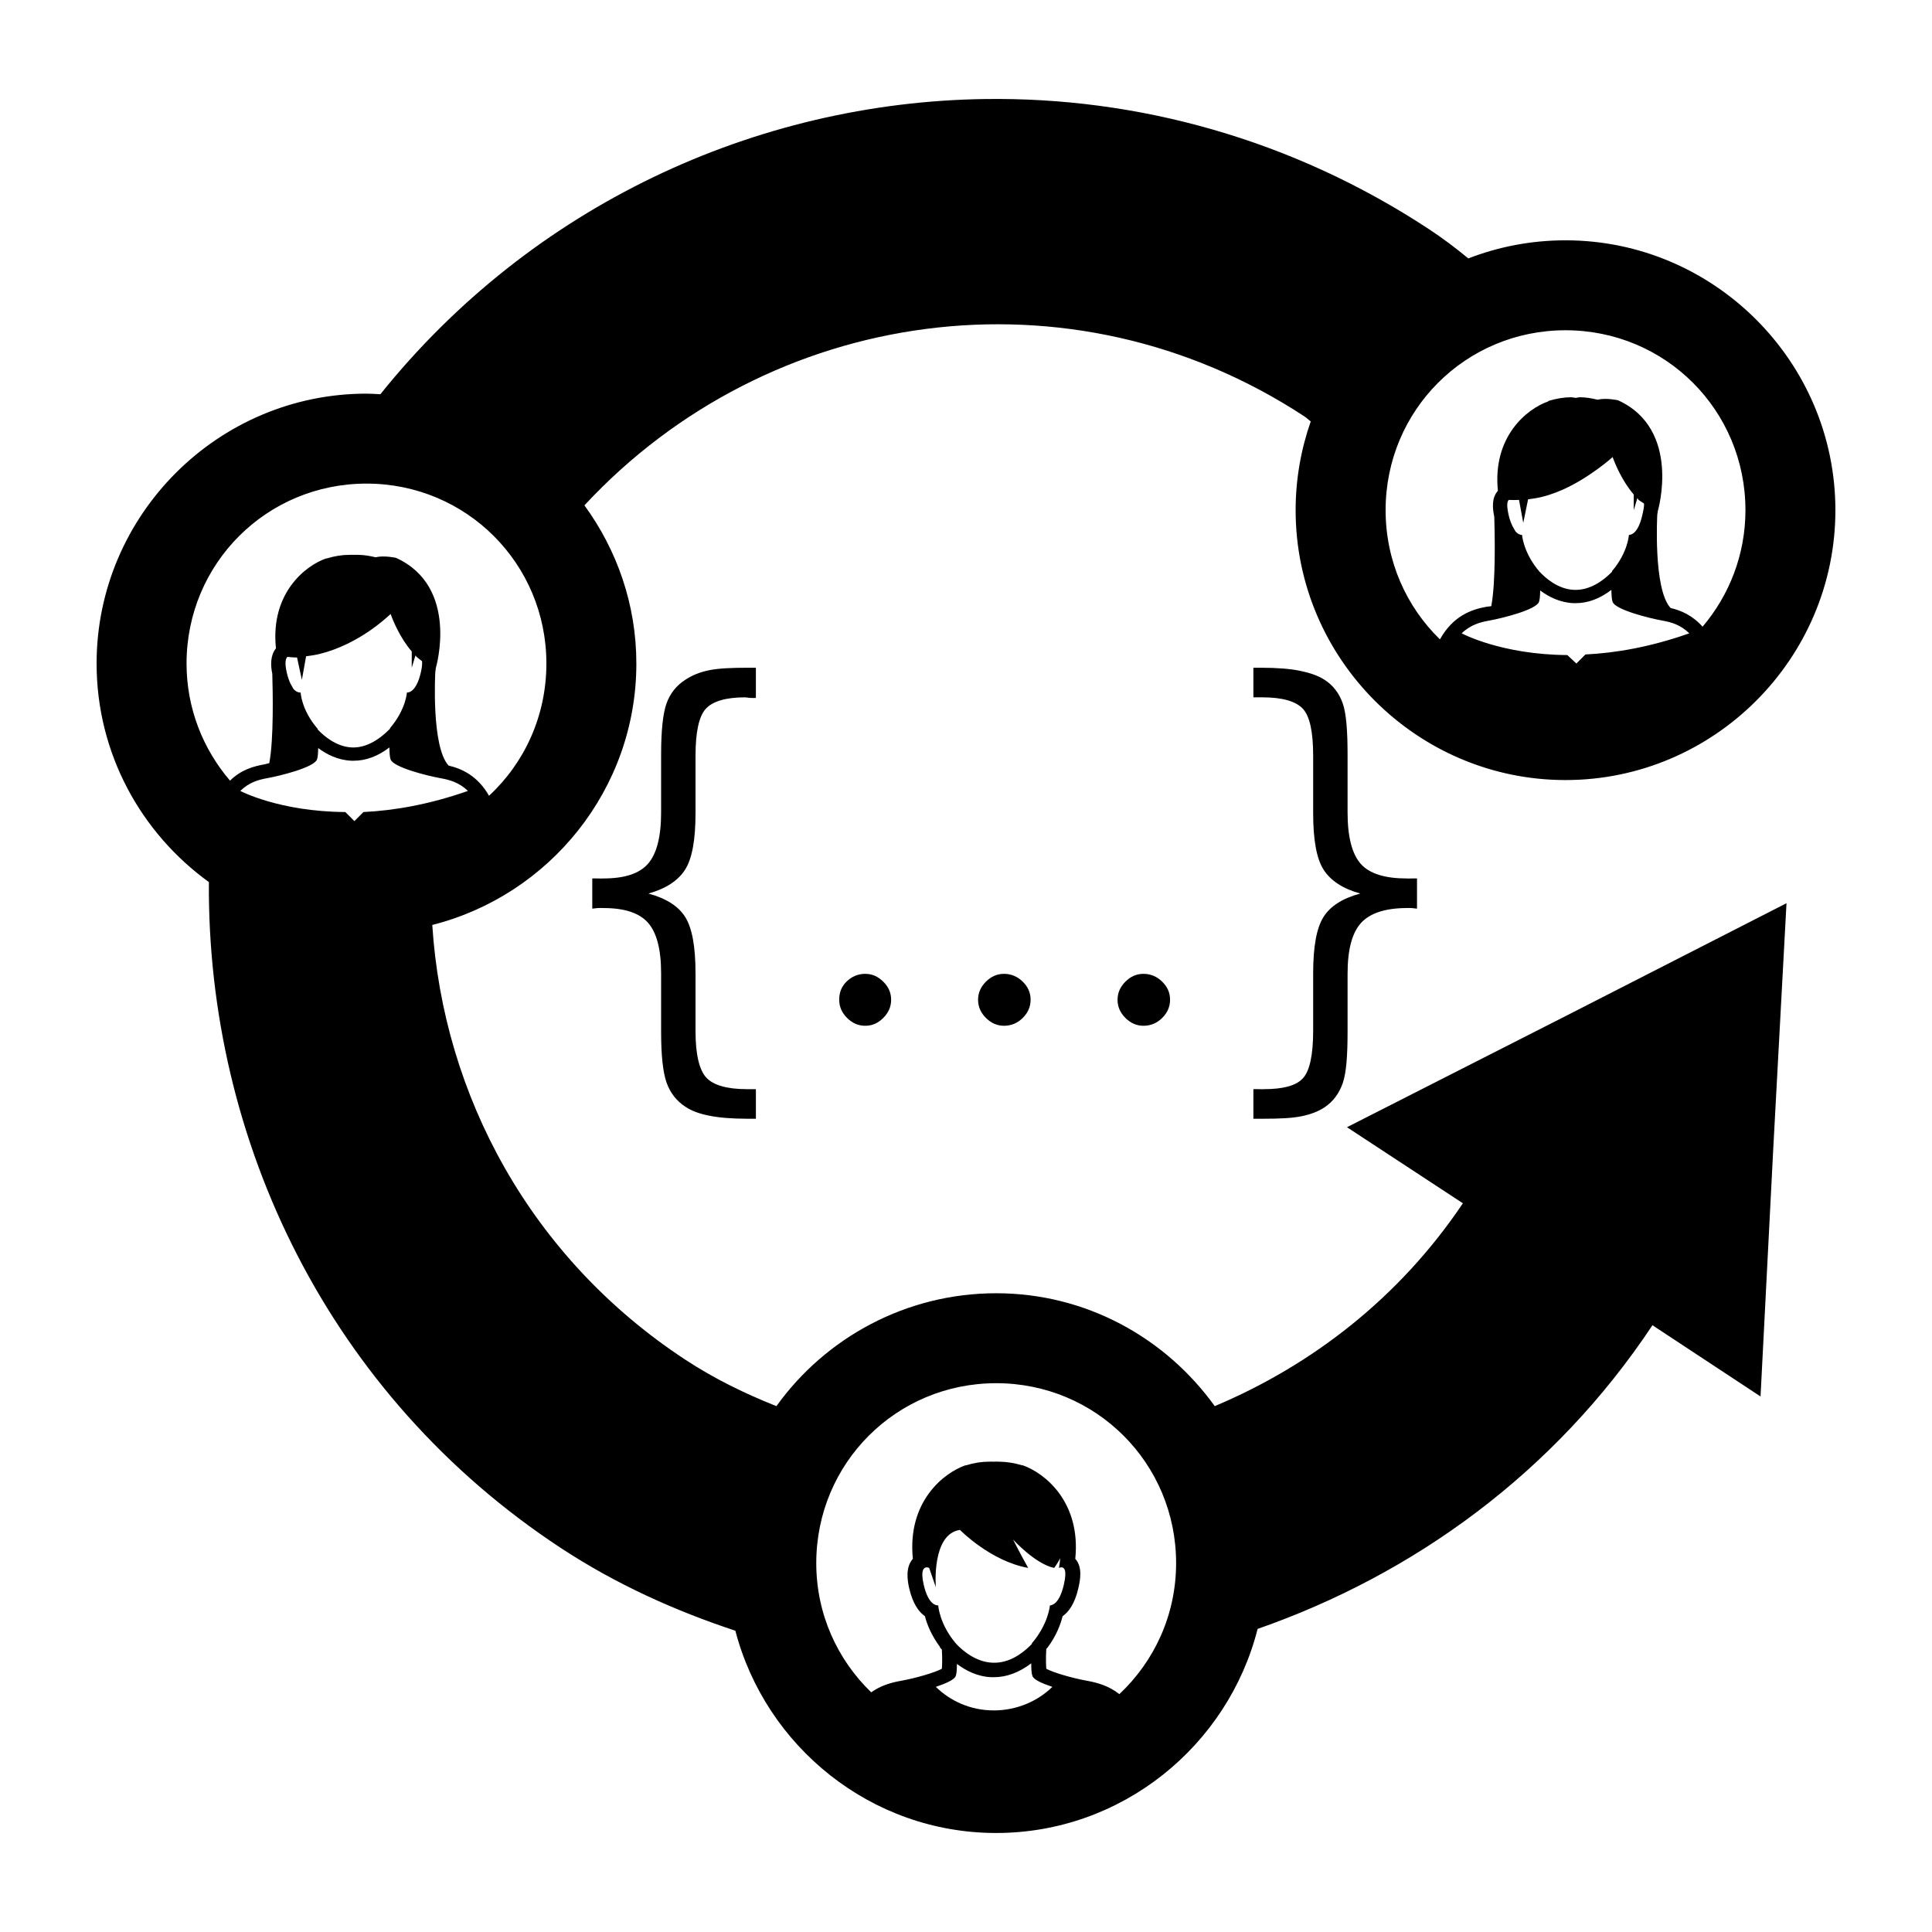 <svg height='300px' width='300px'  fill="#000000" xmlns:rdf="http://www.w3.org/1999/02/22-rdf-syntax-ns#" xmlns="http://www.w3.org/2000/svg" xmlns:cc="http://creativecommons.org/ns#" xmlns:dc="http://purl.org/dc/elements/1.1/" version="1.1" viewBox="0 0 100 100" x="0px" y="0px"><path style="baseline-shift:baseline;block-progression:tb;color:#000000;direction:ltr;text-indent:0;enable-background:accumulate;text-transform:none;" fill="#000000" d="M51,5.125c-11.9,0.163-23.488,5.532-31.312,15.281-0.243-0.012-0.474-0.031-0.719-0.031-7.686,0-13.969,6.283-13.969,13.969,0,4.649,2.296,8.77,5.812,11.312-0.096,13.406,6.225,26.59,18.219,34.469,2.869,1.885,5.916,3.249,9.031,4.281,1.568,5.997,7.028,10.469,13.5,10.469,6.508,0,11.998-4.516,13.532-10.563,8.078-2.819,15.361-8.076,20.437-15.718l5.594,3.687,0.656-12.781,0.688-12.75-11.375,5.812-11.375,5.782,6,3.937c-3.286,4.89-7.813,8.382-12.844,10.5-2.54-3.531-6.652-5.843-11.313-5.843-4.666,0-8.835,2.304-11.374,5.843-1.613-0.64-3.208-1.413-4.719-2.406-8.003-5.257-12.528-13.677-13.094-22.5,6.053-1.529,10.563-7.019,10.563-13.531,0-3.059-1.006-5.881-2.688-8.188,9.529-10.263,25.163-12.553,37.281-4.594,0.113,0.074,0.204,0.172,0.313,0.25-0.503,1.438-0.782,2.99-0.782,4.594,0,7.686,6.283,13.969,13.969,13.969s13.969-6.283,13.969-13.969-6.283-13.968-13.969-13.968c-1.768,0-3.471,0.332-5.031,0.937-0.664-0.547-1.338-1.056-2.062-1.531-7.056-4.635-15.058-6.827-22.938-6.719zm30.031,11.969c5.17,0,9.313,4.142,9.313,9.312,0,2.31-0.843,4.41-2.219,6.032-0.516-0.583-1.109-0.839-1.656-0.969-0.907-0.982-0.688-4.844-0.688-4.844,0.012-0.065,0.024-0.121,0.031-0.187,0,0,1.236-4.217-2.062-5.719,0,0-0.606-0.139-1.062-0.031-0.314-0.077-0.621-0.126-0.907-0.126-0.084,0-0.142,0.026-0.219,0.032-0.078-0.007-0.169-0.032-0.25-0.032-0.36,0-0.754,0.067-1.156,0.188l-0.031,0.031c-1.067,0.373-2.881,1.794-2.594,4.625-0.008,0.01-0.024,0.022-0.031,0.032-0.297,0.373-0.246,0.884-0.156,1.312,0.025,0.882,0.083,3.377-0.156,4.625-0.082,0.017-0.173,0.017-0.25,0.031-0.784,0.14-1.732,0.478-2.407,1.688-1.737-1.688-2.812-4.054-2.812-6.688,0-5.17,4.142-9.312,9.312-9.312zm2.438,6.562c0.127,0.356,0.494,1.246,1.093,1.938v0.812l0.188-0.625,0.031,0.031c-0.001,0.006,0.001,0.026,0,0.032,0.092,0.088,0.212,0.144,0.313,0.218,0.015,0.13-0.028,0.341-0.094,0.626-0.222,0.957-0.598,1-0.688,1,0,0-0.049,0.907-0.874,1.874v0.032c-0.643,0.654-1.312,0.962-1.969,0.937-0.818-0.034-1.461-0.599-1.781-0.937-0.843-0.977-0.907-1.906-0.907-1.906-0.049,0-0.194-0.014-0.343-0.188l-0.157-0.281c-0.065-0.138-0.134-0.301-0.187-0.531-0.12-0.519-0.088-0.73,0-0.813,0.179,0.012,0.356,0.006,0.531,0l0.219,1.187,0.25-1.218c0.246-0.031,0.484-0.067,0.718-0.125,1.008-0.251,1.892-0.761,2.563-1.219,0.494-0.337,0.872-0.64,1.094-0.844zm-64.5,1.375c5.17,0,9.312,4.143,9.312,9.313,0,2.714-1.136,5.147-2.969,6.844-0.59-1.027-1.386-1.394-2.093-1.563-0.907-0.982-0.688-4.844-0.688-4.844,0.012-0.064,0.024-0.152,0.031-0.219,0,0,1.236-4.185-2.062-5.687,0,0-0.606-0.139-1.062-0.031-0.314-0.076-0.621-0.125-0.907-0.125-0.084,0-0.142-0.006-0.219,0-0.078-0.007-0.169,0-0.25,0-0.36,0-0.754,0.066-1.156,0.187h-0.031c-1.067,0.373-2.881,1.794-2.594,4.625-0.008,0.01,0.007,0.022,0,0.031-0.297,0.374-0.277,0.885-0.187,1.313,0.025,0.882,0.083,3.377-0.156,4.625-0.082,0.017-0.173,0.048-0.25,0.062-0.57,0.102-1.207,0.279-1.782,0.844-1.393-1.626-2.25-3.736-2.25-6.062,0-5.17,4.143-9.313,9.313-9.313zm64.437,5.5c0.003,0.263,0.016,0.5,0.063,0.625,0.151,0.406,1.883,0.842,2.593,0.969,0.441,0.079,0.919,0.212,1.376,0.656-2.015,0.709-3.805,1.017-5.376,1.094l-0.468,0.469-0.469-0.438c-3.423-0.022-5.465-1.123-5.469-1.125,0.457-0.444,0.966-0.577,1.406-0.656,0.71-0.127,2.443-0.563,2.594-0.969,0.047-0.122,0.06-0.338,0.063-0.594,0.434,0.326,1.019,0.626,1.719,0.657,0.038,0.002,0.086,0,0.124,0,0.632,0,1.252-0.235,1.844-0.688zm-63.187,1.25c0.127,0.356,0.494,1.246,1.093,1.938v0.843l0.188-0.624c0.006,0.005,0.026-0.006,0.031,0-0.001,0.005,0.001,0.025,0,0.031,0.092,0.088,0.212,0.176,0.313,0.25,0.015,0.13,0.004,0.309-0.063,0.593-0.222,0.958-0.598,1.032-0.687,1.032h-0.032s-0.049,0.876-0.874,1.844v0.031c-0.643,0.654-1.312,0.993-1.969,0.969-0.818-0.035-1.461-0.6-1.781-0.938-0.001-0.005,0-0.026,0-0.031-0.843-0.977-0.876-1.875-0.876-1.875h-0.031c-0.049,0-0.194-0.014-0.343-0.188l-0.157-0.281c-0.065-0.138-0.134-0.332-0.187-0.563-0.12-0.518-0.056-0.729,0.031-0.812,0.179,0.012,0.325,0.037,0.5,0.031l0.25,1.157,0.219-1.219c0.246-0.031,0.484-0.067,0.718-0.125,1.008-0.251,1.892-0.73,2.563-1.188,0.494-0.337,0.872-0.671,1.094-0.875zm18.469,2.781c-0.824,0.001-1.475,0.027-1.969,0.126-0.494,0.098-0.904,0.269-1.25,0.5-0.453,0.288-0.784,0.704-0.969,1.218-0.185,0.515-0.281,1.397-0.281,2.656v3c0,1.26-0.235,2.15-0.688,2.657-0.453,0.506-1.209,0.75-2.312,0.75-0.058,0-0.158,0.008-0.281,0-0.124-0.009-0.216,0-0.282,0v1.562c0.066,0,0.158-0.023,0.282-0.031,0.123-0.008,0.223,0,0.281,0,1.103,0,1.859,0.248,2.312,0.75s0.688,1.374,0.688,2.625v3.031c0,1.227,0.096,2.098,0.281,2.625s0.516,0.954,0.969,1.25c0.346,0.231,0.752,0.37,1.25,0.469s1.153,0.156,1.969,0.156h0.437v-1.531h-0.469c-1.037,0-1.735-0.211-2.094-0.594-0.358-0.383-0.562-1.179-0.562-2.406v-3c0-1.367-0.173-2.334-0.531-2.906s-0.993-0.972-1.907-1.219c0.914-0.255,1.549-0.678,1.907-1.25s0.531-1.54,0.531-2.906v-2.969c0-1.235,0.177-2.051,0.531-2.437,0.354-0.387,1.035-0.594,2.031-0.594,0.058,0,0.158,0.023,0.282,0.031,0.123,0.008,0.215,0,0.281,0v-1.563h-0.437zm26.187,0v1.532h0.469c1.029,0,1.731,0.202,2.094,0.594,0.362,0.391,0.531,1.21,0.531,2.437v2.969c0,1.366,0.173,2.334,0.531,2.906s0.992,0.995,1.906,1.25c-0.914,0.247-1.548,0.647-1.906,1.219s-0.531,1.539-0.531,2.906v2.969c0,1.243-0.173,2.077-0.531,2.468-0.359,0.392-1.044,0.563-2.032,0.563-0.057,0-0.126,0.008-0.25,0-0.123-0.008-0.215,0-0.281,0v1.531h0.5c0.84,0,1.487-0.03,1.969-0.125,0.481-0.094,0.897-0.254,1.218-0.469,0.445-0.296,0.757-0.727,0.938-1.25,0.181-0.522,0.25-1.396,0.25-2.656v-3c0-1.251,0.231-2.114,0.688-2.625,0.456-0.51,1.263-0.781,2.374-0.781,0.058,0,0.127-0.008,0.25,0,0.124,0.008,0.216,0.031,0.282,0.031v-1.562c-0.066,0-0.158-0.008-0.282,0-0.123,0.008-0.192,0-0.25,0-1.111,0-1.918-0.24-2.374-0.75-0.457-0.511-0.688-1.405-0.688-2.657v-3c0-1.251-0.069-2.137-0.25-2.656-0.181-0.518-0.493-0.93-0.938-1.218-0.345-0.223-0.779-0.366-1.281-0.469s-1.176-0.156-2-0.157h-0.406zm-44.719,4.126c0.003,0.263,0.016,0.5,0.063,0.624,0.151,0.406,1.883,0.842,2.593,0.969,0.441,0.079,0.95,0.213,1.407,0.657-2.015,0.708-3.836,1.017-5.407,1.093l-0.468,0.469-0.469-0.469c-3.423-0.022-5.433-1.091-5.437-1.093,0.456-0.444,0.934-0.578,1.374-0.657,0.71-0.126,2.443-0.563,2.594-0.969,0.047-0.121,0.06-0.338,0.063-0.593,0.434,0.326,1.019,0.625,1.719,0.656,0.038,0.002,0.086,0,0.124,0,0.632,0,1.252-0.235,1.844-0.687zm24.625,11.718c-0.37,0-0.705,0.143-0.969,0.406-0.263,0.264-0.375,0.568-0.374,0.938-0.001,0.354,0.134,0.666,0.406,0.938,0.271,0.271,0.583,0.406,0.937,0.406,0.371,0,0.67-0.139,0.938-0.406,0.267-0.268,0.406-0.576,0.406-0.938,0-0.379-0.143-0.678-0.406-0.938-0.264-0.259-0.559-0.406-0.938-0.406zm7.188,0c-0.371,0-0.674,0.143-0.938,0.406-0.263,0.264-0.406,0.568-0.406,0.938,0,0.354,0.135,0.666,0.406,0.938,0.272,0.271,0.584,0.406,0.938,0.406,0.37,0,0.701-0.139,0.969-0.406,0.267-0.268,0.406-0.576,0.406-0.938,0-0.379-0.143-0.678-0.406-0.938-0.264-0.259-0.591-0.406-0.969-0.406zm7.219,0c-0.371,0-0.675,0.143-0.938,0.406-0.263,0.264-0.406,0.568-0.406,0.938,0,0.354,0.134,0.666,0.406,0.938,0.272,0.271,0.583,0.406,0.938,0.406,0.37,0,0.701-0.139,0.968-0.406,0.268-0.268,0.406-0.576,0.406-0.938,0-0.379-0.142-0.678-0.406-0.938-0.263-0.259-0.59-0.406-0.968-0.406zm-7.626,21.188c5.17,0,9.313,4.142,9.313,9.312,0,2.69-1.134,5.087-2.937,6.782-0.538-0.426-1.141-0.596-1.657-0.688-0.796-0.143-1.773-0.432-2.125-0.625-0.011-0.16-0.032-0.501,0-1.031,0.02-0.022,0.043-0.04,0.063-0.063,0.471-0.631,0.68-1.224,0.781-1.625,0.304-0.214,0.625-0.629,0.812-1.437,0.109-0.469,0.212-1.077-0.124-1.5-0.009-0.01-0.023-0.021-0.032-0.031,0.301-2.968-1.601-4.454-2.718-4.844h-0.032c-0.407-0.123-0.82-0.184-1.187-0.188h-0.031c-0.089,0-0.17-0.006-0.25,0-0.082-0.006-0.166,0-0.25,0-0.379,0-0.767,0.061-1.188,0.188h-0.031c-1.118,0.39-3.02,1.876-2.719,4.844-0.009,0.01-0.024,0.021-0.031,0.031-0.337,0.423-0.265,1.031-0.157,1.5,0.189,0.808,0.508,1.223,0.813,1.437,0.1,0.398,0.319,0.968,0.781,1.594,0.001,0.001,0,0.03,0,0.031,0.027,0.036,0.066,0.058,0.094,0.094,0.03,0.508,0.014,0.833,0,1-0.353,0.192-1.33,0.483-2.125,0.625-0.477,0.085-1.028,0.234-1.531,0.594-1.748-1.689-2.844-4.046-2.844-6.688,0-5.17,4.143-9.312,9.312-9.312zm-1.874,7.594s1.576,1.616,3.531,1.968c0,0-0.429-0.763-0.781-1.468,0,0,1.137,1.257,2.124,1.468,0,0,0.146-0.184,0.313-0.5-0.017,0.167-0.028,0.32-0.063,0.5,0,0,0.061-0.031,0.126-0.031,0.139,0,0.306,0.127,0.124,0.906-0.232,1.004-0.625,1.063-0.718,1.063,0,0-0.072,0.954-0.938,1.968v0.032c-0.673,0.685-1.342,0.994-2.031,0.968-0.857-0.035-1.539-0.614-1.875-0.968-0.883-1.023-0.938-2-0.938-2h-0.031c-0.094,0-0.486-0.06-0.719-1.063-0.181-0.779,0.017-0.906,0.157-0.906,0.064,0,0.125,0.031,0.125,0.031l0.344,1s-0.232-2.757,1.25-2.968zm3.687,6.906c0.003,0.275,0.013,0.525,0.063,0.656,0.074,0.198,0.513,0.388,1.031,0.562-0.752,0.737-1.835,1.219-3.031,1.219s-2.249-0.483-3-1.219c0.516-0.175,0.957-0.364,1.031-0.562,0.048-0.128,0.059-0.357,0.062-0.625,0.456,0.342,1.049,0.655,1.781,0.687,0.041,0.003,0.085,0,0.126,0,0.661,0,1.316-0.244,1.937-0.718z"></path></svg>